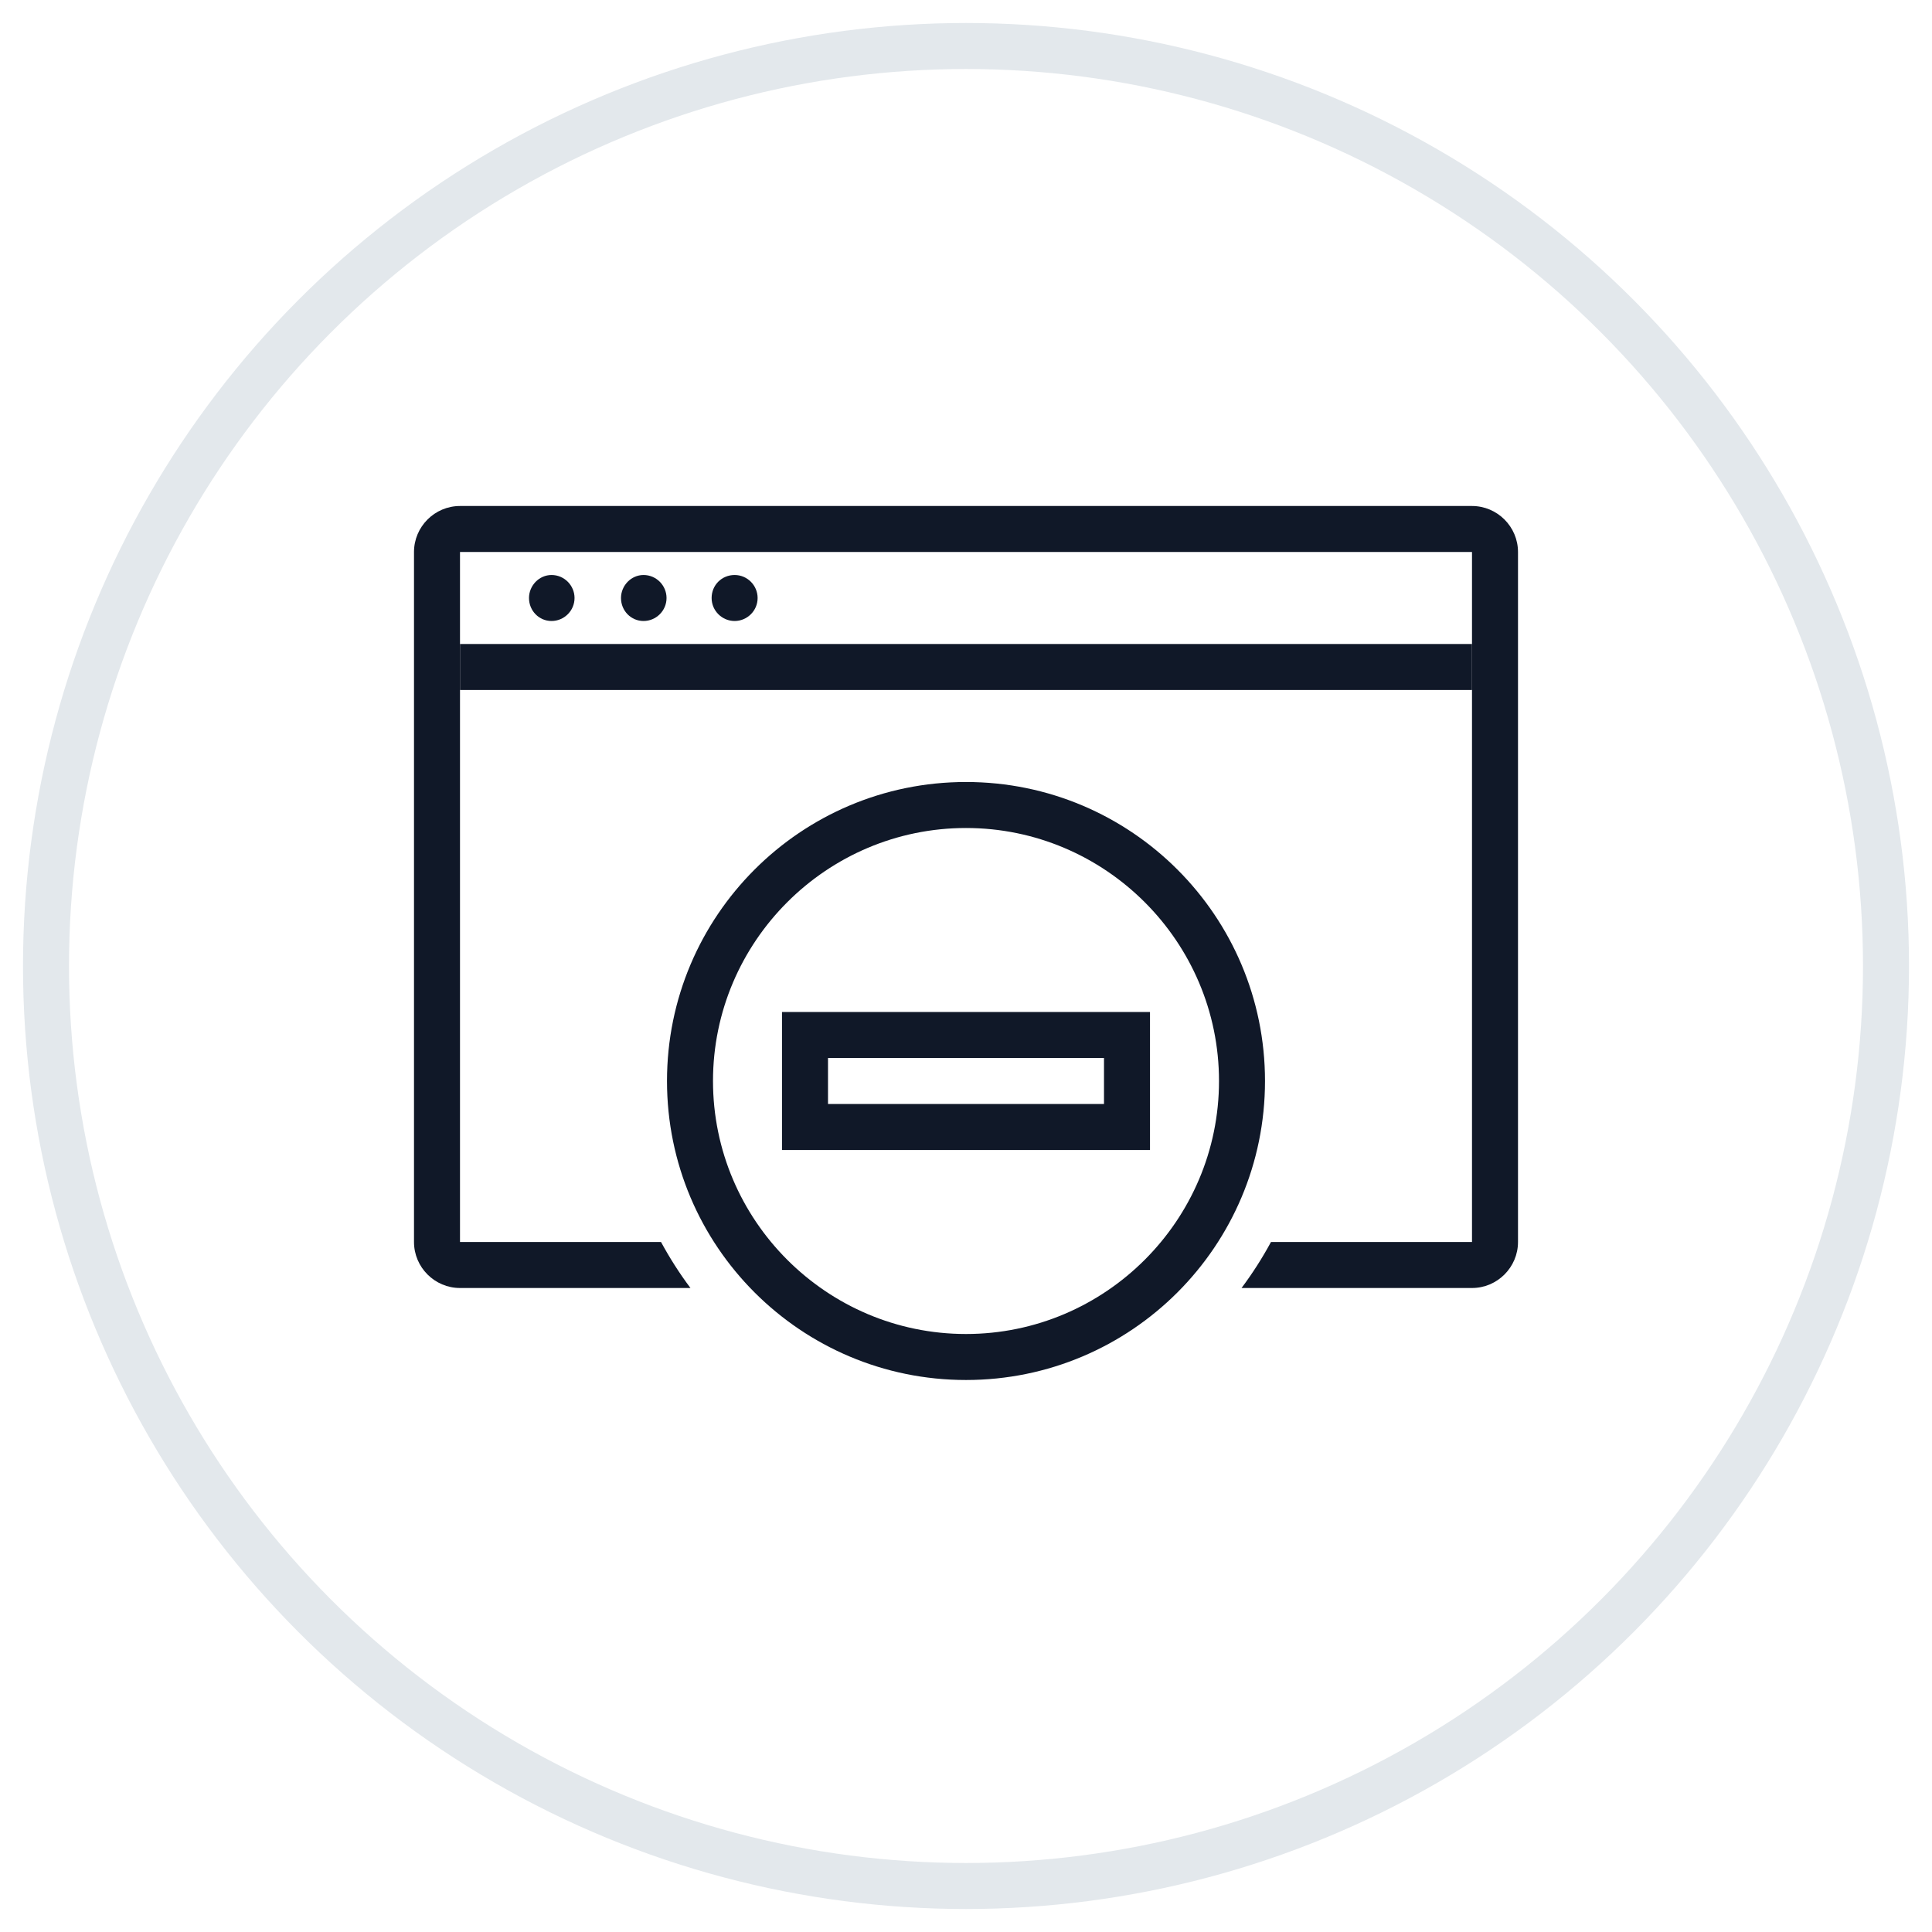 <?xml version="1.0" encoding="UTF-8"?>
<svg width="42px" height="42px" viewBox="0 0 42 42" version="1.1" xmlns="http://www.w3.org/2000/svg" xmlns:xlink="http://www.w3.org/1999/xlink">
    <!-- Generator: Sketch 54.1 (76490) - https://sketchapp.com -->
    <title>051-G40px</title>
    <desc>Created with Sketch.</desc>
    <g id="NEW_icons" stroke="none" stroke-width="1" fill="none" fill-rule="evenodd">
        <g id="icons_UD_new-Copy" transform="translate(-1526, -6641)">
            <g id="051-G40px" transform="translate(1527, 6642)">
                <circle id="Oval-Copy-388" stroke="#E3E8EC" cx="20" cy="20" r="20"></circle>
                <g id="051-B32px-Copy-4" transform="translate(4, 4)">
                    <path d="M10.97,8.5 C11.24,8.5 11.47,8.28 11.47,8 C11.47,7.73 11.25,7.5 10.97,7.5 C10.69,7.5 10.47,7.72 10.47,8 C10.47,8.28 10.7,8.5 10.97,8.5" id="Path" fill="#101828" fill-rule="nonzero"></path>
                    <path d="M6.99,8.5 C7.26,8.5 7.49,8.28 7.49,8 C7.49,7.73 7.27,7.5 6.99,7.5 C6.72,7.5 6.5,7.73 6.5,8 C6.5,8.28 6.72,8.5 6.99,8.5" id="Path" fill="#101828" fill-rule="nonzero"></path>
                    <path d="M8.99,8.5 C9.26,8.5 9.49,8.28 9.49,8 C9.49,7.73 9.27,7.5 8.99,7.5 C8.72,7.5 8.5,7.73 8.5,8 C8.5,8.28 8.72,8.5 8.99,8.5" id="Path" fill="#101828" fill-rule="nonzero"></path>
                    <rect id="Rectangle" fill="#101828" fill-rule="nonzero" x="5" y="9" width="22" height="1"></rect>
                    <path d="M27,6 L5,6 C4.45,6 4,6.45 4,7 L4,22 C4,22.55 4.45,23 5,23 L10.01,23 C9.77,22.68 9.56,22.35 9.37,22 L5,22 L5,7 L27,7 L27,22 L22.63,22 C22.44,22.35 22.23,22.68 21.99,23 L27,23 C27.55,23 28,22.55 28,22 L28,7 C28,6.45 27.55,6 27,6 Z" id="Path" fill="#101828" fill-rule="nonzero"></path>
                    <path d="M16,13 C19.03,13 21.5,15.47 21.5,18.5 C21.5,21.53 19.03,24 16,24 C12.97,24 10.5,21.53 10.5,18.5 C10.5,15.47 12.97,13 16,13 L16,13 Z M16,12 C12.41,12 9.5,14.91 9.5,18.5 C9.5,22.09 12.41,25 16,25 C19.59,25 22.5,22.09 22.5,18.5 C22.5,14.91 19.59,12 16,12 L16,12 Z" id="Shape" fill="#101828" fill-rule="nonzero"></path>
                    <path d="M19,18 L19,19 L13,19 L13,18 L19,18 L19,18 Z M20,17 L12,17 L12,20 L20,20 L20,17 L20,17 Z" id="Shape" fill="#101828" fill-rule="nonzero"></path>
                    <rect id="Rectangle" x="0" y="0" width="32" height="32"></rect>
                </g>
            </g>
        </g>
    </g>
</svg>